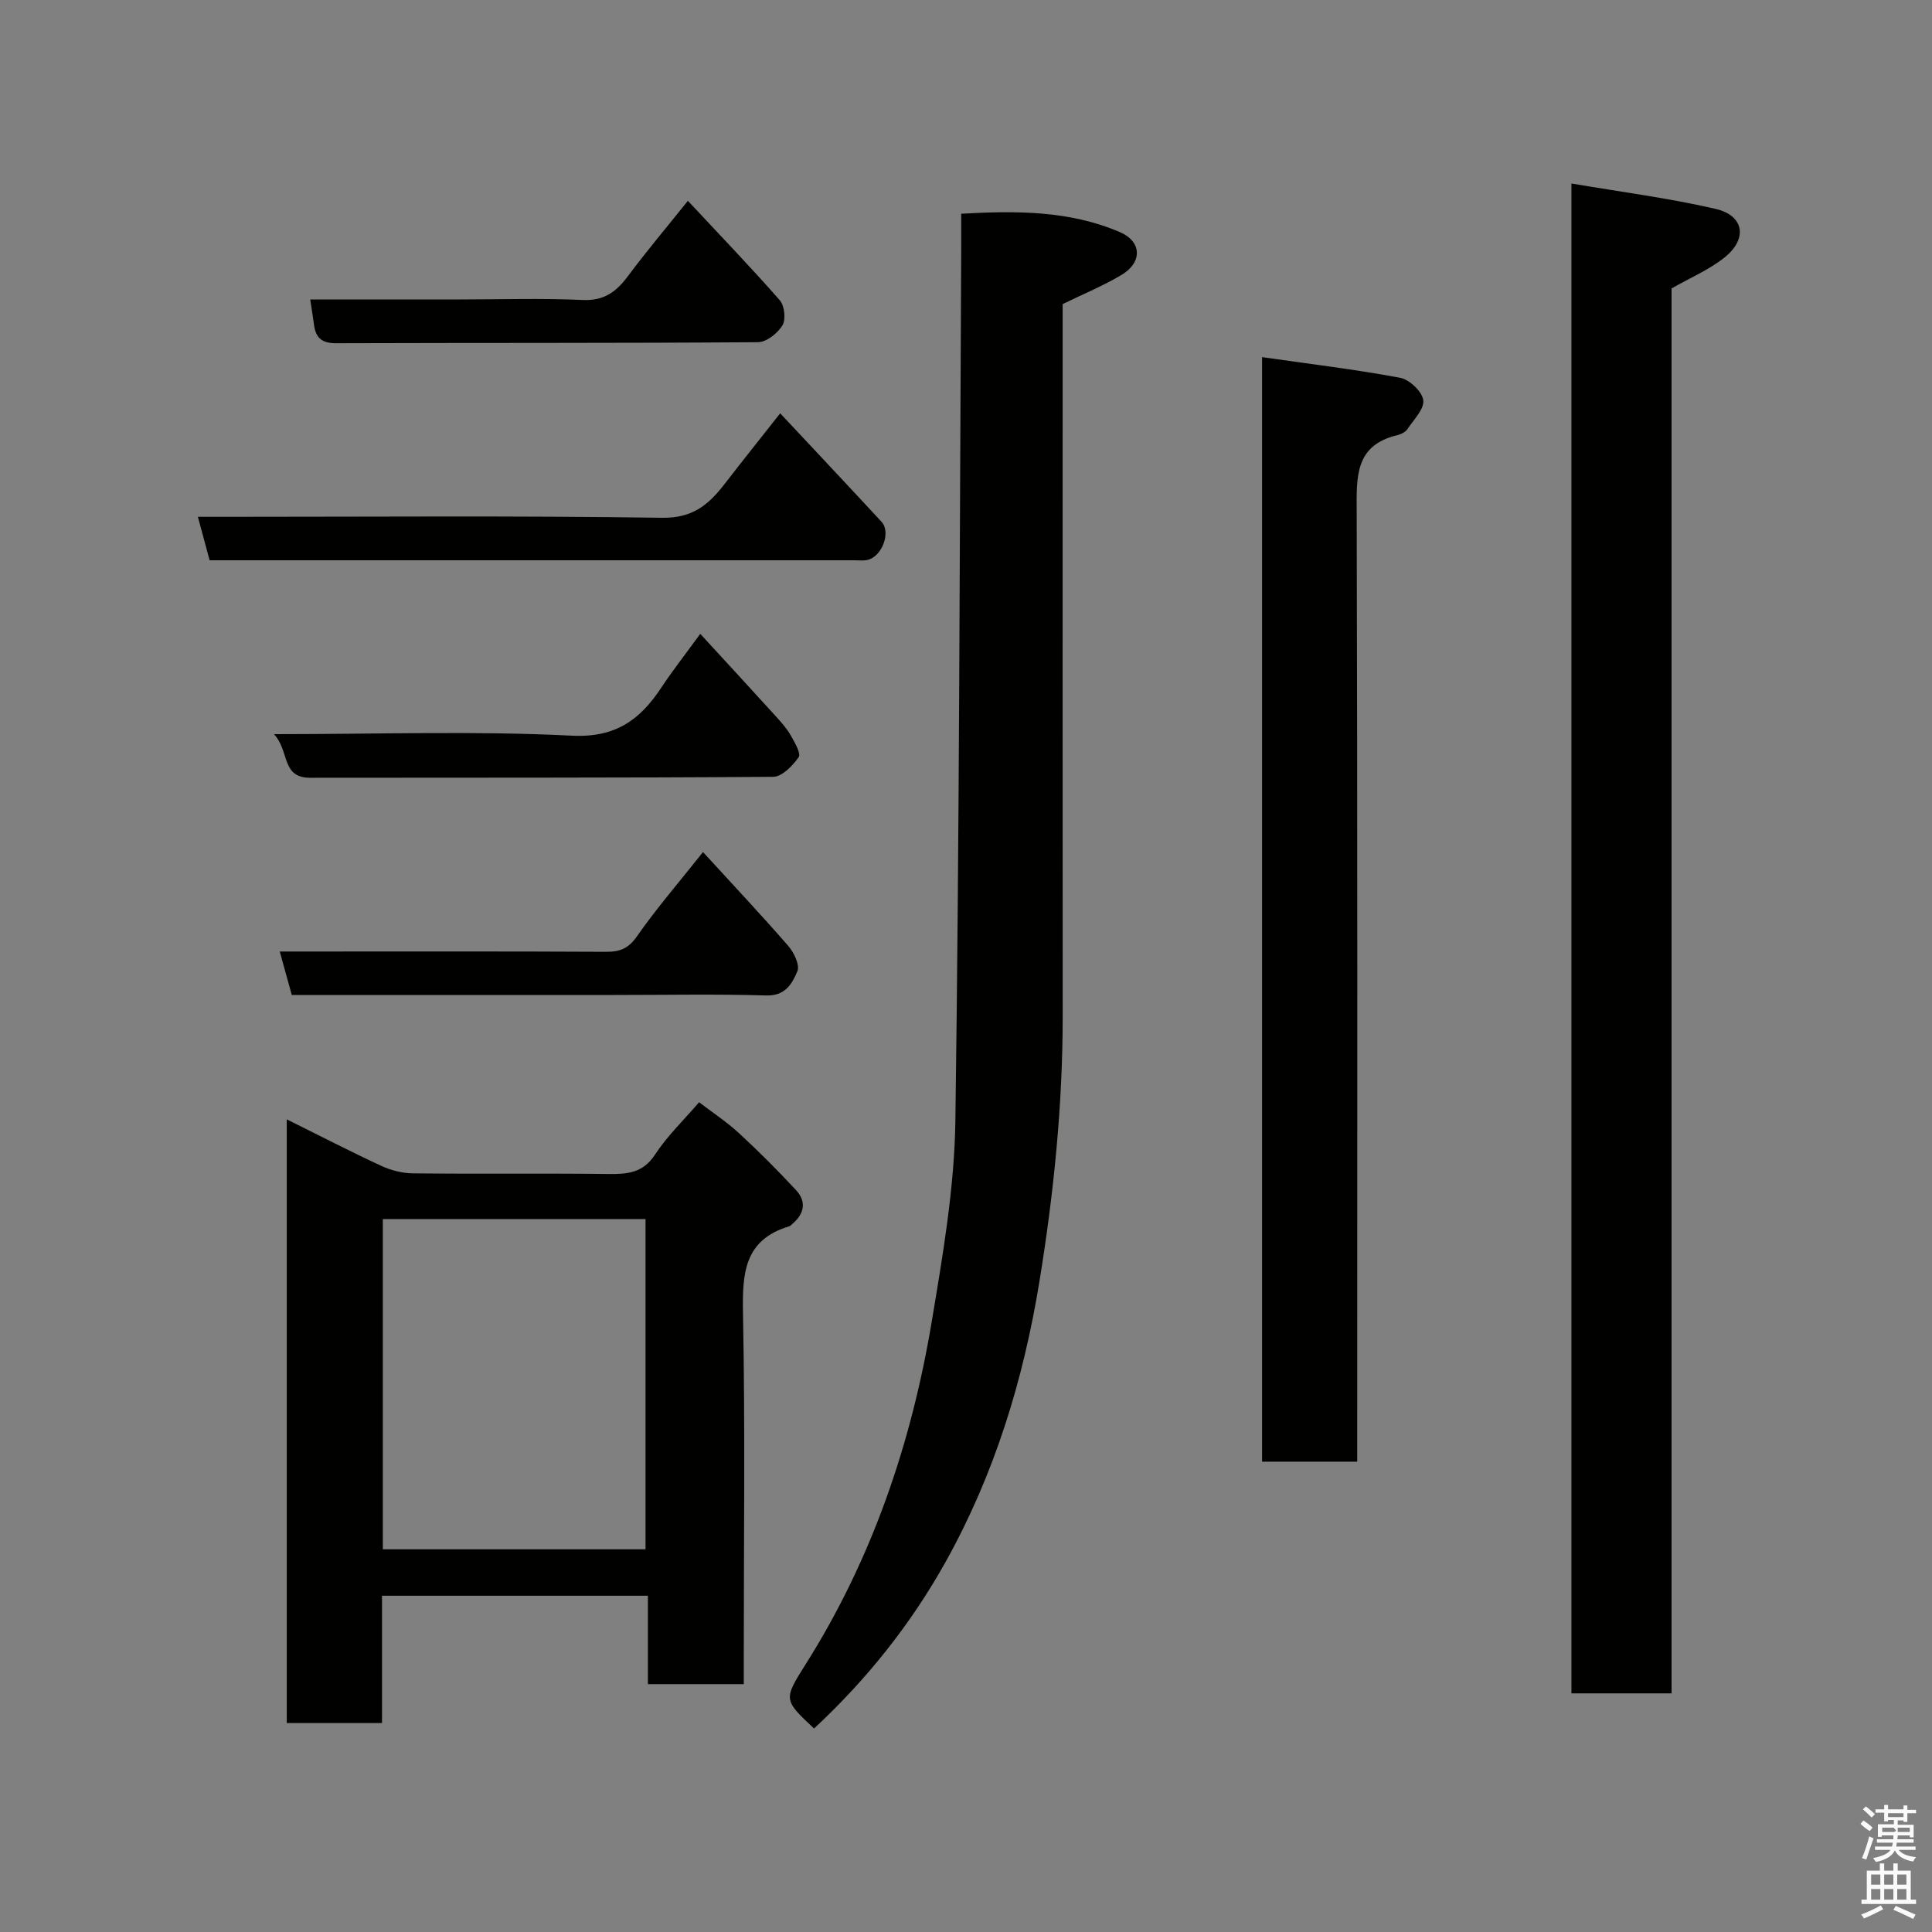 <svg enable-background="new 0 0 400 400" viewBox="0 0 400 400" xmlns="http://www.w3.org/2000/svg"><rect x="0" y="0" width="400" height="400" fill="#808080" stroke="none"/><path d="m385.2 377.6.6-.7c.6.4 1.3.9 1.9 1.5l-.6.7c-.8-.5-1.4-1-1.9-1.5zm.3 7.1c.6-1.4 1.1-2.9 1.5-4.5.3.1.6.3.9.4-.5 1.4-1 2.9-1.5 4.4zm.2-10.1.6-.6c.7.5 1.3 1.1 1.9 1.6l-.7.7c-.6-.6-1.2-1.2-1.8-1.7zm8.4-.8h.8v.9h1.8v.7h-1.8v1.8h-.8v-.3h-1.2v.9h3.3v2.6h-.8v-.4h-2.5c0 .3 0 .6-.1.8h3.4v.7h-3.5c0 .3-.1.6-.1.8h4v.7h-3.5c.7.9 1.9 1.3 3.6 1.5-.2.2-.4.5-.6.9-1.9-.3-3.2-1.1-3.8-2.3-.5 1.1-1.8 2-3.9 2.4-.2-.3-.4-.5-.6-.8 1.9-.4 3.1-.9 3.6-1.7h-3.2v-.7h3.5c.1-.2.1-.5.2-.8h-3.3v-.7h3.4c0-.2 0-.5 0-.8h-2.4v.3h-.8v-2.6h3.3v-.9h-1.2v.3h-.8v-1.8h-1.8v-.7h1.8v-.9h.8v.9h3.2zm-4.4 5.5h2.4c1-.3 0-.6 0-.9h-2.4zm1.2-3.1h3.2v-.8h-3.2zm4.4 2.2h-2.4v.9h2.5v-.9z" fill="#fafafb"/><path d="m389.2 385.8h.9v1.5h1.9v-1.5h.9v1.5h2.7v6h1.1v.9h-11.3v-.9h1.1v-6h2.7zm.2 8.7.5.8c-1.2.6-2.5 1.3-4 1.9-.2-.3-.3-.6-.6-.8 1.6-.6 3-1.3 4.1-1.9zm-2-4.3h1.9v-2.1h-1.9zm0 3.1h1.9v-2.2h-1.9zm2.7-3.1h1.9v-2.1h-1.9zm0 3.1h1.9v-2.2h-1.9zm2.4 1.3c1.4.6 2.7 1.2 4.1 1.8l-.5.9c-1.5-.7-2.8-1.4-4.1-1.9zm2.2-6.5h-1.9v2.1h1.9zm-1.9 5.2h1.9v-2.2h-1.9z" fill="#fafafb"/><g fill="#010100"><path d="m325.35 37.99c10.29 1.76 20.16 3.02 29.82 5.25 5.97 1.37 6.72 6.24 1.81 10.12-3.17 2.51-7.02 4.14-10.9 6.36v290.87c-6.94 0-13.66 0-20.73 0 0-103.56 0-207.25 0-312.6z"/><path d="m168.54 357.87c-6.3-5.92-6.37-5.97-1.77-13.25 13.79-21.83 21.93-45.8 26.15-71.08 2.29-13.72 4.68-27.61 4.88-41.45.84-60.25.88-120.51 1.21-180.77.01-2.16 0-4.33 0-7.07 11.29-.63 22.37-.7 32.88 3.82 4.51 1.94 4.65 6.23.38 8.8-3.73 2.25-7.82 3.92-12.26 6.09v5.34c0 47.32-.02 94.65.01 141.97.01 18.48-1.84 36.74-4.81 55-3.34 20.52-9.35 40.03-19.44 58.12-7.15 12.81-16.26 24.28-27.23 34.48z"/><path d="m144.74 228.21c2.69 2.06 5.67 4.02 8.26 6.4 4.09 3.77 8.03 7.72 11.81 11.79 2.15 2.31 1.77 4.81-.65 6.9-.25.22-.49.51-.78.6-9.35 2.8-9.71 9.8-9.55 18.08.46 23.64.16 47.3.16 70.96v5.74c-6.71 0-13.09 0-19.85 0 0-6.05 0-11.99 0-18.3-18.41 0-36.46 0-55.05 0v26.36c-6.81 0-13.07 0-19.72 0 0-41.44 0-82.93 0-124.99 6.74 3.34 13.09 6.63 19.57 9.63 2.01.93 4.36 1.53 6.56 1.55 13.49.14 26.99-.03 40.48.13 3.94.05 7.15-.2 9.64-4.02 2.5-3.82 5.88-7.06 9.12-10.83zm-11.09 92.56c0-23.09 0-45.8 0-68.38-18.39 0-36.43 0-54.39 0v68.38z"/><path d="m261.3 73.94c9.92 1.42 19.32 2.55 28.6 4.28 1.91.36 4.54 2.85 4.77 4.63.24 1.83-1.97 4.04-3.27 5.98-.41.61-1.3 1.08-2.05 1.25-8.93 2.11-8.48 8.74-8.46 15.93.18 63.44.11 126.88.11 190.31v6.3c-6.63 0-13.01 0-19.7 0 0-75.66 0-151.32 0-228.68z"/><path d="m43.4 116c-.8-2.96-1.55-5.73-2.43-9h5.72c30.15 0 60.3-.25 90.45.2 6.25.09 9.56-2.71 12.82-6.92 3.7-4.79 7.48-9.51 11.57-14.71 7.19 7.69 14.12 15.04 20.98 22.46 2.03 2.2.06 7.32-3.01 7.92-.8.16-1.66.05-2.49.05-43.64 0-87.28 0-130.93 0-.83 0-1.65 0-2.68 0z"/><path d="m145.55 176.41c6.22 6.8 12.06 13 17.64 19.42 1.19 1.36 2.44 3.96 1.9 5.25-1.05 2.51-2.46 5.14-6.42 5.02-10.48-.31-20.98-.1-31.48-.1-22.14 0-44.29 0-66.78 0-.79-2.85-1.55-5.6-2.49-9h5.59c20.65 0 41.31-.05 61.96.06 2.9.02 4.65-.68 6.43-3.24 4.03-5.77 8.65-11.11 13.65-17.41z"/><path d="m56.73 152c21.69 0 41.68-.7 61.59.31 9.2.47 14.2-3.3 18.65-10.02 2.33-3.52 4.95-6.86 8.01-11.06 5.44 5.92 10.65 11.56 15.81 17.25 1.09 1.2 2.19 2.46 2.98 3.87.79 1.4 2.11 3.66 1.58 4.42-1.23 1.77-3.43 4.04-5.25 4.06-31.96.24-63.92.15-95.87.2-6.04 0-4.21-5.43-7.5-9.03z"/><path d="m64.23 62h30.93c8.49 0 17-.28 25.47.11 4.45.21 6.98-1.72 9.41-4.98 3.81-5.12 7.94-10.01 12.38-15.55 6.6 7.07 12.98 13.69 19.03 20.59.98 1.12 1.29 3.97.55 5.19-.99 1.63-3.3 3.47-5.05 3.49-29.14.21-58.27.11-87.41.21-2.94.01-4.18-1.16-4.53-3.83-.21-1.6-.48-3.19-.78-5.23z"/></g></svg>